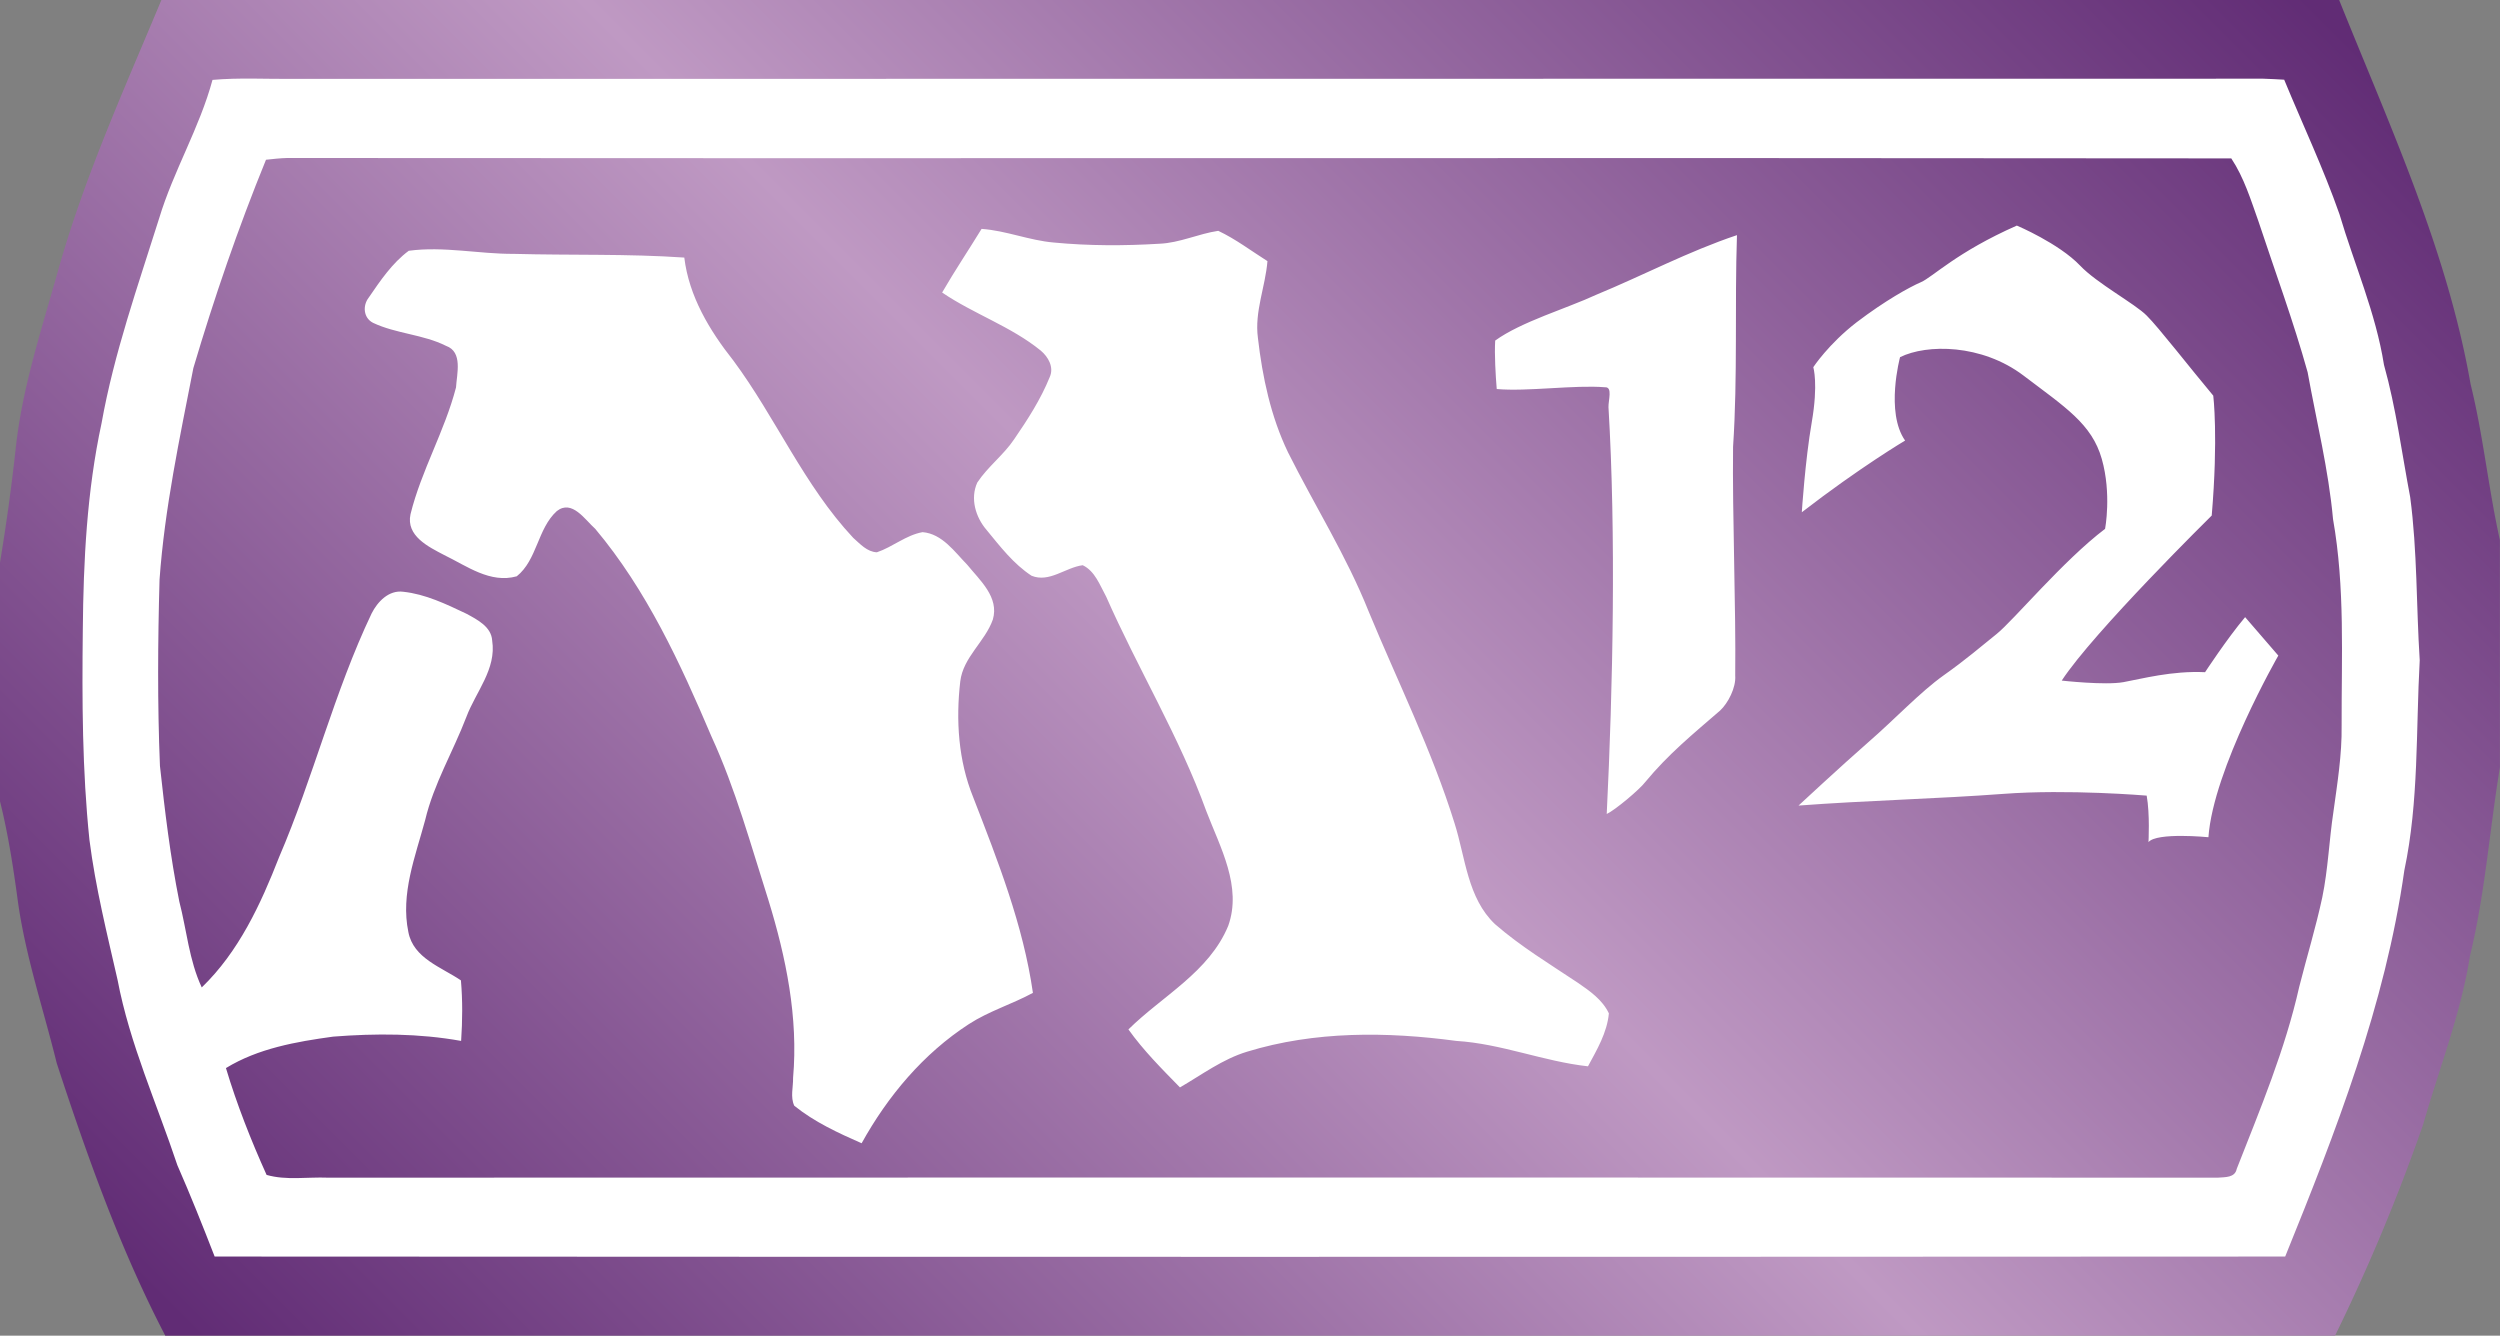 <svg xmlns="http://www.w3.org/2000/svg" xmlns:xlink="http://www.w3.org/1999/xlink" width="600" height="320.554"><rect width="100%" height="100%" fill="#808080" stroke="none"/><linearGradient id="a" x1="0" x2="1" y1="0" y2="0" gradientTransform="scale(-49.635 49.635)rotate(-45 -5.2 16.167)" gradientUnits="userSpaceOnUse" spreadMethod="pad"><stop offset="0" style="stop-color:#612c75"/><stop offset=".5" style="stop-color:#bf99c3"/><stop offset="1" style="stop-color:#612c75"/></linearGradient><linearGradient xlink:href="#a" id="b" x1="0" x2="1" y1="0" y2="0" gradientTransform="scale(-49.635 49.635)rotate(-45 -5.2 16.167)" gradientUnits="userSpaceOnUse" spreadMethod="pad"/><path d="M603.695 48.289c-.742-1.781-1.543-3.547-2.066-5.41-.328-1.176-.719-2.344-.848-3.563a41 41 0 0 0-.316-2.289V32.27c.16-.641.262-1.29.351-1.946.149-1.125.516-2.203.786-3.301.609-1.859 1.265-3.711 2.171-5.449h43.399a38 38 0 0 1 1.762 4.223c.32 1.121.754 2.215.937 3.375.301 1.234.391 2.512.598 3.766v4.55c-.231 1.035-.332 2.09-.586 3.117-.469 2.684-1.621 5.172-2.629 7.684z" style="fill:url(#b)" transform="matrix(11.999 0 0 -11.999 -7205.004 579.422)"/><path fill="#fff" d="M457.224 105.736s-10.776 6.383-24.79 17.206c0 0 .791-12.419 2.387-21.61 1.596-9.18.372-13.211.372-13.211s3.66-5.58 10.415-10.787c6.84-5.196 12.599-8.388 15.419-9.611 2.808-1.212 8.58-7.212 23.014-13.583 0 0 10.08 4.26 15.179 9.599 3.983 4.224 13.223 9.191 15.982 11.999 2.82 2.772 10.596 12.803 15.983 19.222 0 0 1.224 9.984-.371 28.774 0 0-28.402 27.982-35.997 39.609 0 0 10.403 1.176 14.818.371 4.404-.792 11.567-2.76 19.583-2.387 0 0 5.207-7.968 9.611-13.211l7.967 9.227s-15.61 27.19-16.774 43.592c0 0-12.42-1.223-14.387 1.176 0 0 .371-6.755-.432-11.159 0 0-18.79-1.596-34.401-.42s-33.178 1.596-49.16 2.808c0 0 10.355-9.612 16.774-15.227 6.42-5.58 12.42-12 17.999-15.983 5.627-3.984 8.807-6.803 12.79-9.983 3.984-3.192 15.983-17.627 26.015-25.222 0 0 1.596-8.387-.792-16.775-2.388-8.435-8.808-12.43-18.79-20.014-10.032-7.596-23.207-7.596-29.626-4.416 0 0-3.564 13.223 1.212 20.015M233.56 191.324c5.904 15.239 12 30.657 14.34 46.964-5.016 2.724-10.548 4.368-15.372 7.5-10.919 7.079-19.45 17.254-25.737 28.593-5.664-2.484-11.34-5.111-16.163-9-.984-2.063-.24-4.499-.288-6.695 1.272-14.446-1.68-28.881-5.904-42.608-4.223-13.223-7.871-26.674-13.69-39.333-7.452-17.53-15.563-35.145-27.886-49.82-2.484-2.208-5.58-7.128-9.228-4.26-4.643 4.212-4.691 11.711-9.61 15.647-6.372 1.788-12-2.484-17.435-5.112-3.756-1.967-9.192-4.583-8.064-9.79 2.58-10.452 8.196-19.92 10.92-30.418.191-3.276 1.691-8.532-2.388-9.984-5.532-2.771-12-2.903-17.531-5.531-2.304-1.176-2.532-4.128-1.032-6.048 2.76-4.031 5.628-8.291 9.611-11.243 8.436-1.128 16.823.792 25.258.744 13.643.373 27.286-.048 40.869.888 1.128 9.287 6.047 17.483 11.771 24.706 10.211 13.775 16.967 29.95 28.774 42.56 1.644 1.453 3.335 3.372 5.675 3.468 3.792-1.271 6.984-4.127 10.967-4.835 4.728.384 7.692 4.74 10.728 7.835 3.047 3.744 7.69 7.776 6.143 13.127-1.872 5.34-7.127 9.035-7.823 14.855-1.08 9.323-.469 18.982 3.095 27.79M383.033 70.77c11.34-4.68 22.21-10.45 33.838-14.339-.565 16.92.192 33.886-.936 50.804-.192 16.547.708 38.35.516 54.896.228 2.904-1.74 6.648-3.611 8.387-6.708 5.808-12.371 10.404-17.999 17.195-1.356 1.788-7.211 6.707-9.227 7.643 1.5-30.561 2.244-67.074.42-97.636-.049-1.632 1.031-4.871-.804-4.775-7.308-.613-18.695 1.08-26.014.42-.277-3.373-.564-8.244-.372-11.628 6.192-4.5 17.339-7.775 24.19-10.967m3.096 172.438c-.432 4.644-2.868 8.723-5.015 12.707-10.692-1.176-20.819-5.436-31.594-6.095-16.69-2.244-33.981-2.388-50.204 2.58-5.903 1.787-10.871 5.53-16.127 8.579-4.355-4.452-8.759-8.856-12.37-13.92 8.159-8.063 19.354-13.738 23.95-24.85 3.371-9.418-1.92-18.838-5.244-27.501-6.468-17.867-16.403-34.173-24.046-51.512-1.5-2.724-2.676-6.143-5.628-7.547-4.175.552-8.015 4.26-12.275 2.531-4.32-2.82-7.547-7.031-10.787-10.979-2.664-3.083-3.984-7.583-2.244-11.387 2.532-3.84 6.324-6.611 8.856-10.403 3.24-4.728 6.371-9.563 8.53-14.903 1.08-2.388-.37-4.871-2.159-6.371-7.163-5.82-16.079-8.772-23.662-13.931 3-5.196 6.371-10.211 9.467-15.275 5.904.42 11.435 2.772 17.339 3.276 8.435.804 16.918.804 25.354.288 4.835-.192 9.335-2.388 14.11-3.096 4.176 1.968 7.92 4.824 11.808 7.272-.516 6.227-3.132 12.13-2.292 18.418 1.08 9.42 3.096 18.887 7.223 27.466 6.372 12.743 14.051 24.886 19.355 38.193 6.983 16.882 15.179 33.333 20.626 50.864 2.616 8.243 3.084 17.902 9.695 24.178 6.144 5.351 13.127 9.563 19.87 14.063 2.869 1.967 5.916 4.08 7.464 7.355m175.858-69.03c.096 6.983-1.032 13.822-1.968 20.662-1.032 6.803-1.272 13.739-2.676 20.53-1.547 7.224-3.707 14.255-5.531 21.467-3.372 15.046-9.371 29.35-14.999 43.688-.42 2.16-2.808 1.968-4.5 2.112-151.2-.048-302.411-.048-453.66 0-4.883-.192-9.946.696-14.674-.66-3.756-8.34-7.127-16.871-9.755-25.642 7.74-4.728 16.834-6.324 25.738-7.548 10.21-.792 20.578-.792 30.705 1.032.324-4.824.372-9.695-.048-14.53-4.691-3.18-11.399-5.292-12.61-11.58-1.92-9.18 1.68-18.178 4.03-26.902 2.065-8.711 6.696-16.402 9.888-24.742 2.244-6 7.26-11.483 6.192-18.334-.192-3.324-3.612-5.052-6.24-6.468-4.823-2.292-9.791-4.68-15.095-5.243-3.467-.468-6.18 2.387-7.595 5.195-9 18.899-13.967 39.333-22.21 58.496-4.404 11.303-9.708 22.738-18.563 31.27-3.048-6.516-3.612-13.788-5.387-20.627-2.16-10.775-3.468-21.695-4.644-32.53-.611-14.902-.515-29.853-.096-44.756 1.224-17.11 4.836-33.933 8.111-50.72 5.016-16.919 10.775-33.693 17.435-50.012 1.692-.18 3.324-.372 5.064-.42 155.567.144 311.087-.096 466.606.096 3.048 4.595 4.68 9.935 6.516 15.094 3.983 12.047 8.387 23.95 11.807 36.225 2.112 11.723 5.015 23.35 6.095 35.254 2.904 16.402 2.016 33.093 2.064 49.592m16.45-54.896c-2.015-10.583-3.371-21.322-6.287-31.725-1.968-12.467-7.115-24.095-10.679-36.142-3.84-10.967-8.82-21.514-13.27-32.289-1.68-.096-3.325-.192-5.016-.24-157.668.048-315.3 0-473.027.048-6.371.048-12.79-.323-19.162.24-3.096 11.483-9.371 21.838-12.803 33.225-5.1 16.223-10.823 32.386-13.823 49.172-3.516 16.307-4.356 32.998-4.5 49.628-.192 16.835-.144 33.706 1.596 50.396 1.452 11.388 4.212 22.45 6.744 33.562 2.916 15.37 9.431 29.71 14.35 44.48 3.18 7.26 6.096 14.567 8.952 21.934 165.635.096 331.33.096 496.928 0 12.143-29.95 24.046-60.463 28.594-92.668 3.516-16.595 2.76-33.61 3.696-50.432-.84-13.08-.565-26.206-2.292-39.189"/></svg>